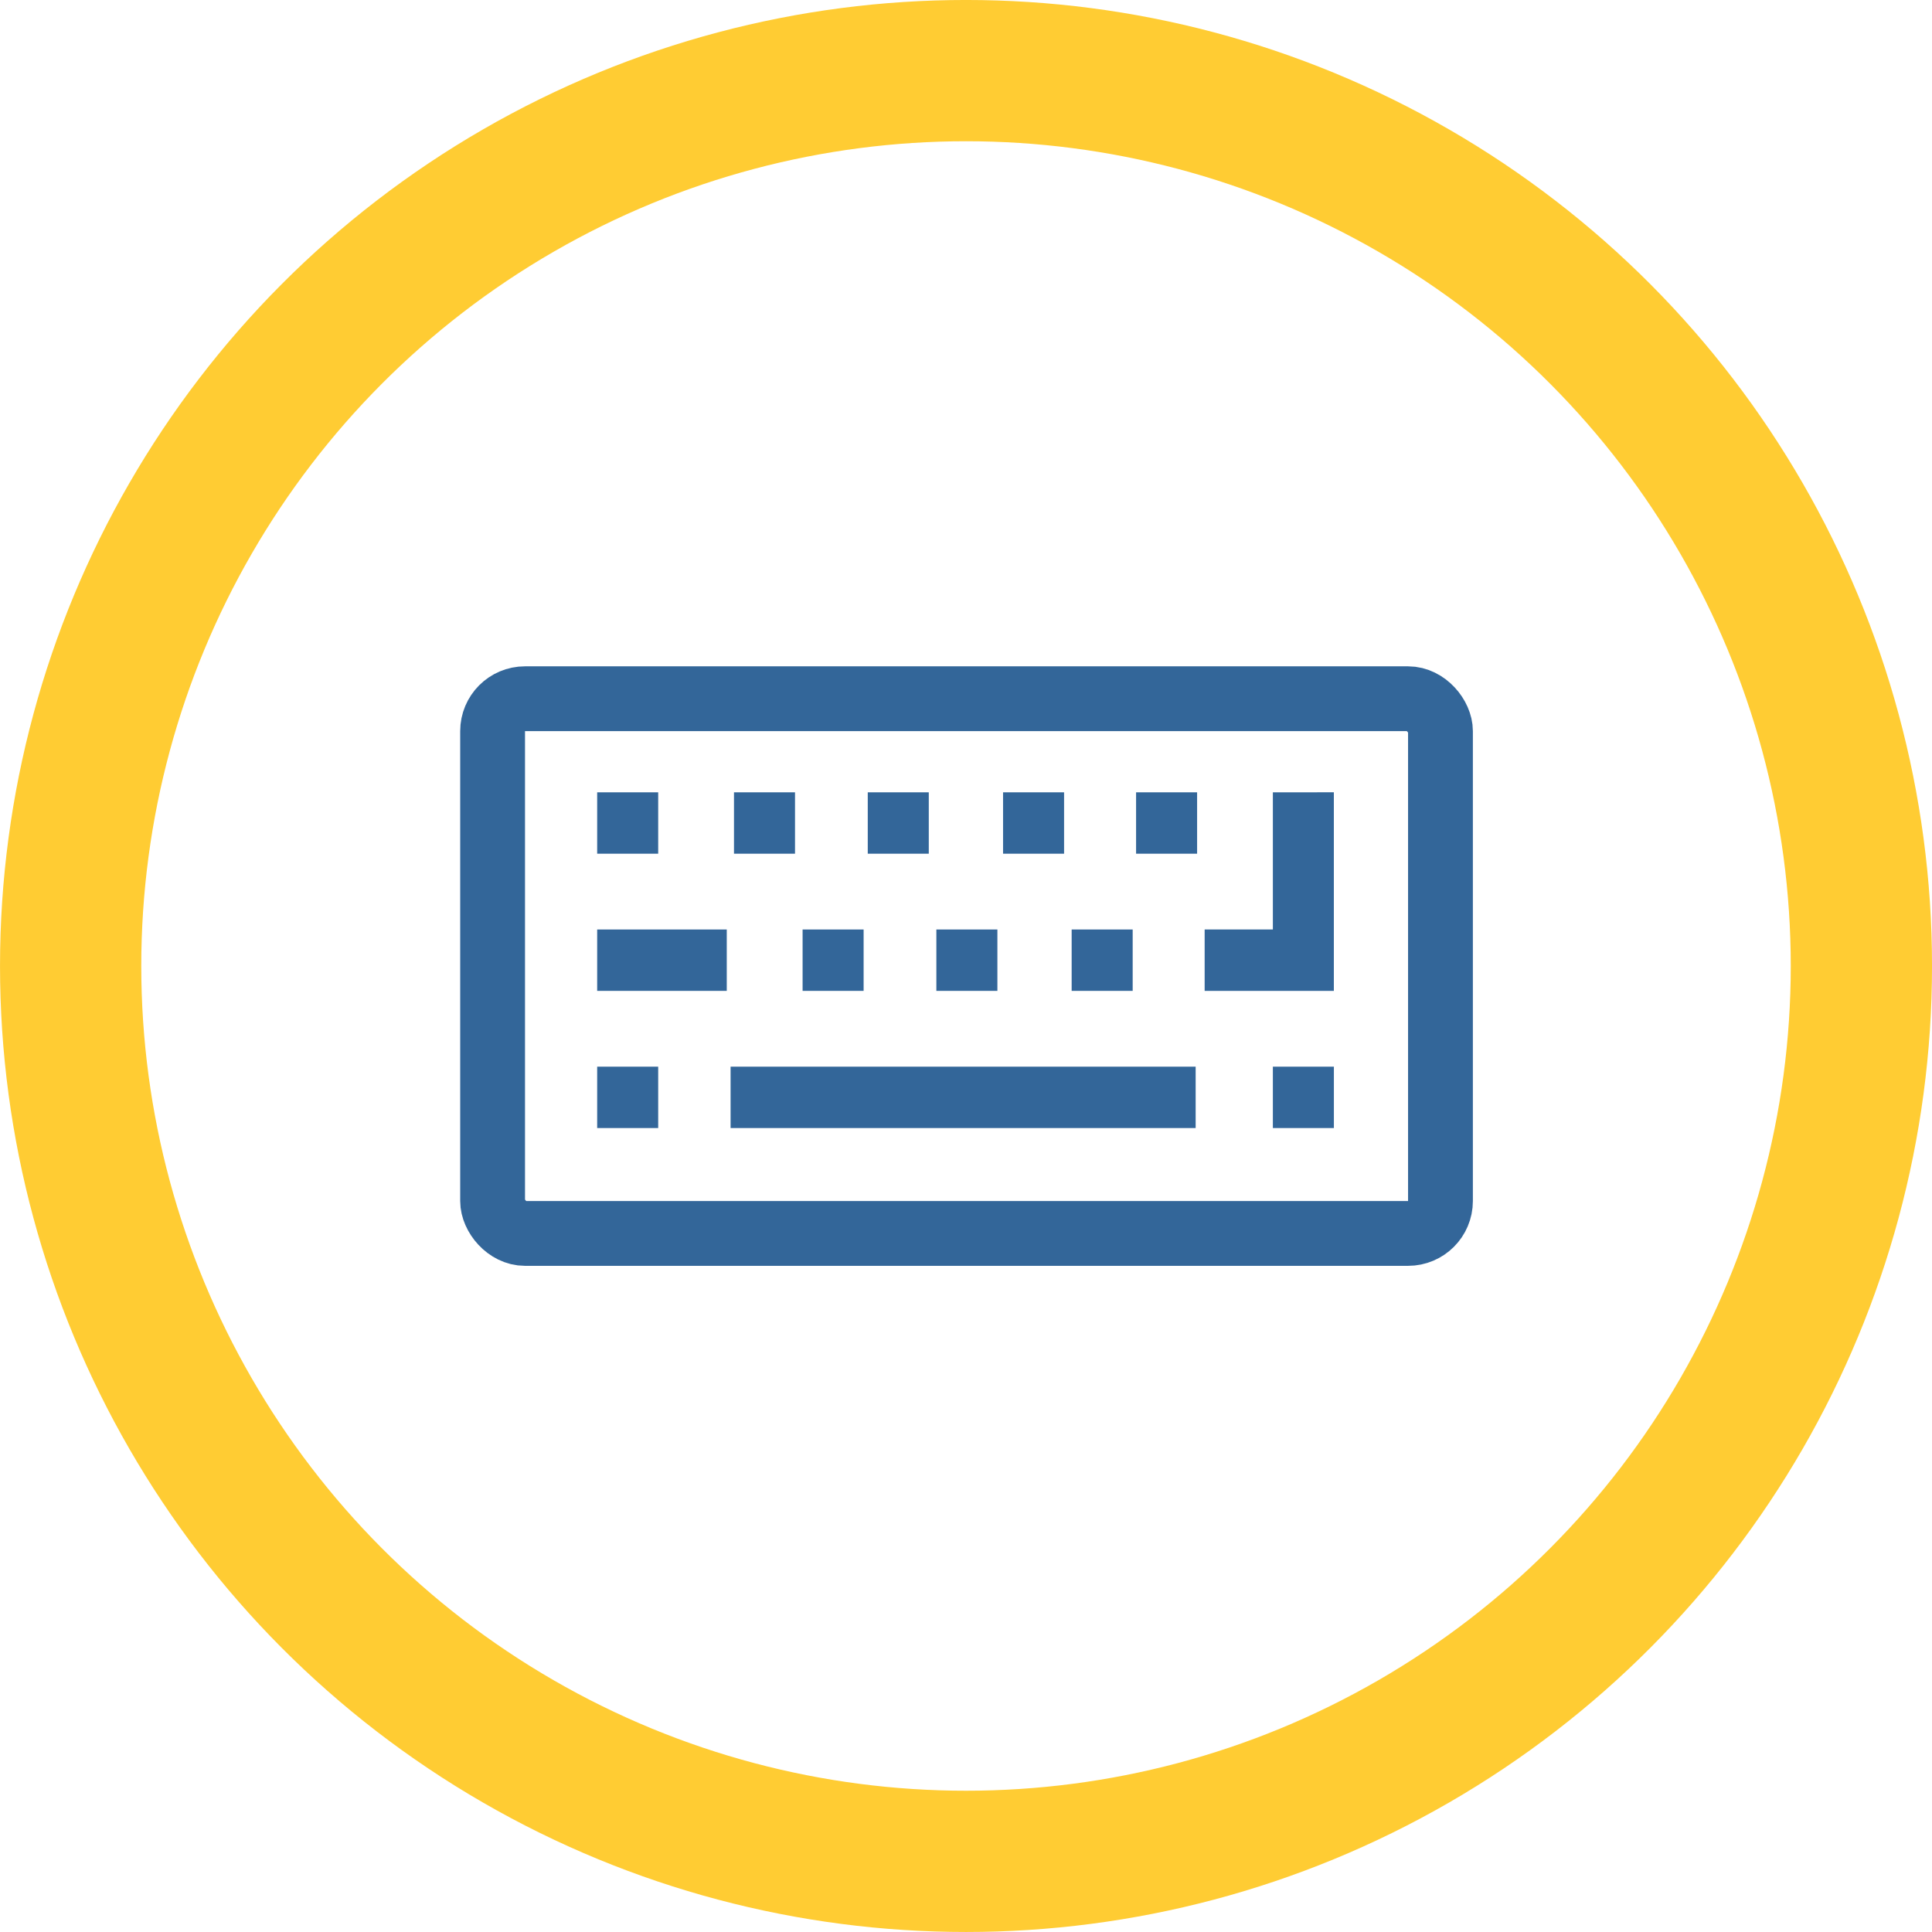 <?xml version="1.0" encoding="UTF-8" standalone="no"?>
<svg
   xmlns:dc="http://purl.org/dc/elements/1.1/"
   xmlns:cc="http://creativecommons.org/ns#"
   xmlns:rdf="http://www.w3.org/1999/02/22-rdf-syntax-ns#"
   xmlns:svg="http://www.w3.org/2000/svg"
   xmlns="http://www.w3.org/2000/svg"
   xmlns:sodipodi="http://sodipodi.sourceforge.net/DTD/sodipodi-0.dtd"
   xmlns:inkscape="http://www.inkscape.org/namespaces/inkscape"
   width="59.619mm"
   height="59.619mm"
   viewBox="0 0 59.619 59.619"
   version="1.1"
   id="svg8"
   inkscape:version="1.0.2-2 (e86c870879, 2021-01-15)"
   sodipodi:docname="repl.svg">
  <defs
     id="defs2" />
  <sodipodi:namedview
     id="base"
     pagecolor="#ffffff"
     bordercolor="#666666"
     borderopacity="1.0"
     inkscape:pageopacity="0.0"
     inkscape:pageshadow="2"
     inkscape:zoom="2.8284271"
     inkscape:cx="155.77915"
     inkscape:cy="105.19391"
     inkscape:document-units="mm"
     inkscape:current-layer="layer1"
     inkscape:document-rotation="0"
     showgrid="false"
     inkscape:snap-page="true"
     fit-margin-top="0"
     fit-margin-left="0"
     fit-margin-right="0"
     fit-margin-bottom="0"
     showguides="true"
     inkscape:guide-bbox="true"
     inkscape:window-width="1920"
     inkscape:window-height="1001"
     inkscape:window-x="-9"
     inkscape:window-y="-9"
     inkscape:window-maximized="1"
     inkscape:snap-to-guides="true"
     inkscape:snap-global="false">
    <sodipodi:guide
       position="29.809,69.619"
       orientation="-1,0"
       id="guide24"
       inkscape:label=""
       inkscape:locked="false"
       inkscape:color="rgb(0,0,255)" />
    <sodipodi:guide
       position="-10,29.81"
       orientation="0,1"
       id="guide26"
       inkscape:label=""
       inkscape:locked="false"
       inkscape:color="rgb(0,0,255)" />
    <sodipodi:guide
       position="-19.894,69.619"
       orientation="0,1"
       id="guide879"
       inkscape:label=""
       inkscape:locked="false"
       inkscape:color="rgb(0,0,255)" />
  </sodipodi:namedview>
  <g
     inkscape:label="Layer 1"
     inkscape:groupmode="layer"
     id="layer1"
     transform="translate(0,-237.381)">
    <circle
       style="fill:none;stroke:#ffcc33;stroke-width:4.359;stroke-miterlimit:4;stroke-dasharray:none;stroke-opacity:1"
       id="path853"
       cx="29.81"
       cy="267.19"
       r="27.63" />
    <g
       id="g865">
      <rect
         style="fill:#336699;fill-opacity:1;stroke:none;stroke-width:2;stroke-linecap:round;stroke-linejoin:round;stroke-miterlimit:4;stroke-dasharray:none;stroke-opacity:0.619"
         id="rect3538"
         width="1.883"
         height="1.894"
         x="39.279"
         y="270.297" />
      <g
         id="g3586">
        <rect
           style="fill:none;fill-opacity:1;stroke:#336699;stroke-width:2;stroke-linecap:round;stroke-linejoin:round;stroke-miterlimit:4;stroke-dasharray:none;stroke-opacity:1"
           id="rect3512"
           width="29.25"
           height="16.5"
           x="15.201"
           y="258.943"
           rx="1" />
        <rect
           style="fill:#336699;fill-opacity:1;stroke:none;stroke-width:2;stroke-linecap:round;stroke-linejoin:round;stroke-miterlimit:4;stroke-dasharray:none;stroke-opacity:0.619"
           id="rect3514"
           width="1.883"
           height="1.894"
           x="18.428"
           y="261.831" />
        <rect
           style="fill:#336699;fill-opacity:1;stroke:none;stroke-width:2;stroke-linecap:round;stroke-linejoin:round;stroke-miterlimit:4;stroke-dasharray:none;stroke-opacity:0.619"
           id="rect3516"
           width="1.883"
           height="1.894"
           x="22.65"
           y="261.831" />
        <rect
           style="fill:#336699;fill-opacity:1;stroke:none;stroke-width:2;stroke-linecap:round;stroke-linejoin:round;stroke-miterlimit:4;stroke-dasharray:none;stroke-opacity:0.619"
           id="rect3518"
           width="1.883"
           height="1.894"
           x="26.778"
           y="261.831" />
        <rect
           style="fill:#336699;fill-opacity:1;stroke:none;stroke-width:2;stroke-linecap:round;stroke-linejoin:round;stroke-miterlimit:4;stroke-dasharray:none;stroke-opacity:0.619"
           id="rect3520"
           width="1.883"
           height="1.894"
           x="30.953"
           y="261.831" />
        <rect
           style="fill:#336699;fill-opacity:1;stroke:none;stroke-width:2;stroke-linecap:round;stroke-linejoin:round;stroke-miterlimit:4;stroke-dasharray:none;stroke-opacity:0.619"
           id="rect3522"
           width="1.883"
           height="1.894"
           x="35.058"
           y="261.831" />
        <path
           id="rect3524"
           style="fill:#336699;fill-opacity:1;stroke:none;stroke-width:2;stroke-linecap:round;stroke-linejoin:round;stroke-miterlimit:4;stroke-dasharray:none;stroke-opacity:0.619"
           d="m 39.279,261.831 v 4.233 h -2.105 v 1.894 l 3.987,-2e-5 v -6.128 z"
           sodipodi:nodetypes="ccccccc" />
        <rect
           style="fill:#336699;fill-opacity:1;stroke:none;stroke-width:2;stroke-linecap:round;stroke-linejoin:round;stroke-miterlimit:4;stroke-dasharray:none;stroke-opacity:0.619"
           id="rect3526"
           width="3.999"
           height="1.894"
           x="18.428"
           y="266.064" />
        <rect
           style="fill:#336699;fill-opacity:1;stroke:none;stroke-width:2;stroke-linecap:round;stroke-linejoin:round;stroke-miterlimit:4;stroke-dasharray:none;stroke-opacity:0.619"
           id="rect3528"
           width="1.883"
           height="1.894"
           x="24.767"
           y="266.064" />
        <rect
           style="fill:#336699;fill-opacity:1;stroke:none;stroke-width:2;stroke-linecap:round;stroke-linejoin:round;stroke-miterlimit:4;stroke-dasharray:none;stroke-opacity:0.619"
           id="rect3530"
           width="1.883"
           height="1.894"
           x="28.895"
           y="266.064" />
        <rect
           style="fill:#336699;fill-opacity:1;stroke:none;stroke-width:2;stroke-linecap:round;stroke-linejoin:round;stroke-miterlimit:4;stroke-dasharray:none;stroke-opacity:0.619"
           id="rect3532"
           width="1.883"
           height="1.894"
           x="33.07"
           y="266.064" />
        <rect
           style="fill:#336699;fill-opacity:1;stroke:none;stroke-width:2;stroke-linecap:round;stroke-linejoin:round;stroke-miterlimit:4;stroke-dasharray:none;stroke-opacity:0.619"
           id="rect3536"
           width="1.883"
           height="1.894"
           x="18.428"
           y="270.297" />
        <rect
           style="fill:#336699;fill-opacity:1;stroke:none;stroke-width:2;stroke-linecap:round;stroke-linejoin:round;stroke-miterlimit:4;stroke-dasharray:none;stroke-opacity:0.619"
           id="rect3540"
           width="14.351"
           height="1.894"
           x="22.545"
           y="270.297" />
      </g>
    </g>
  </g>
</svg>
